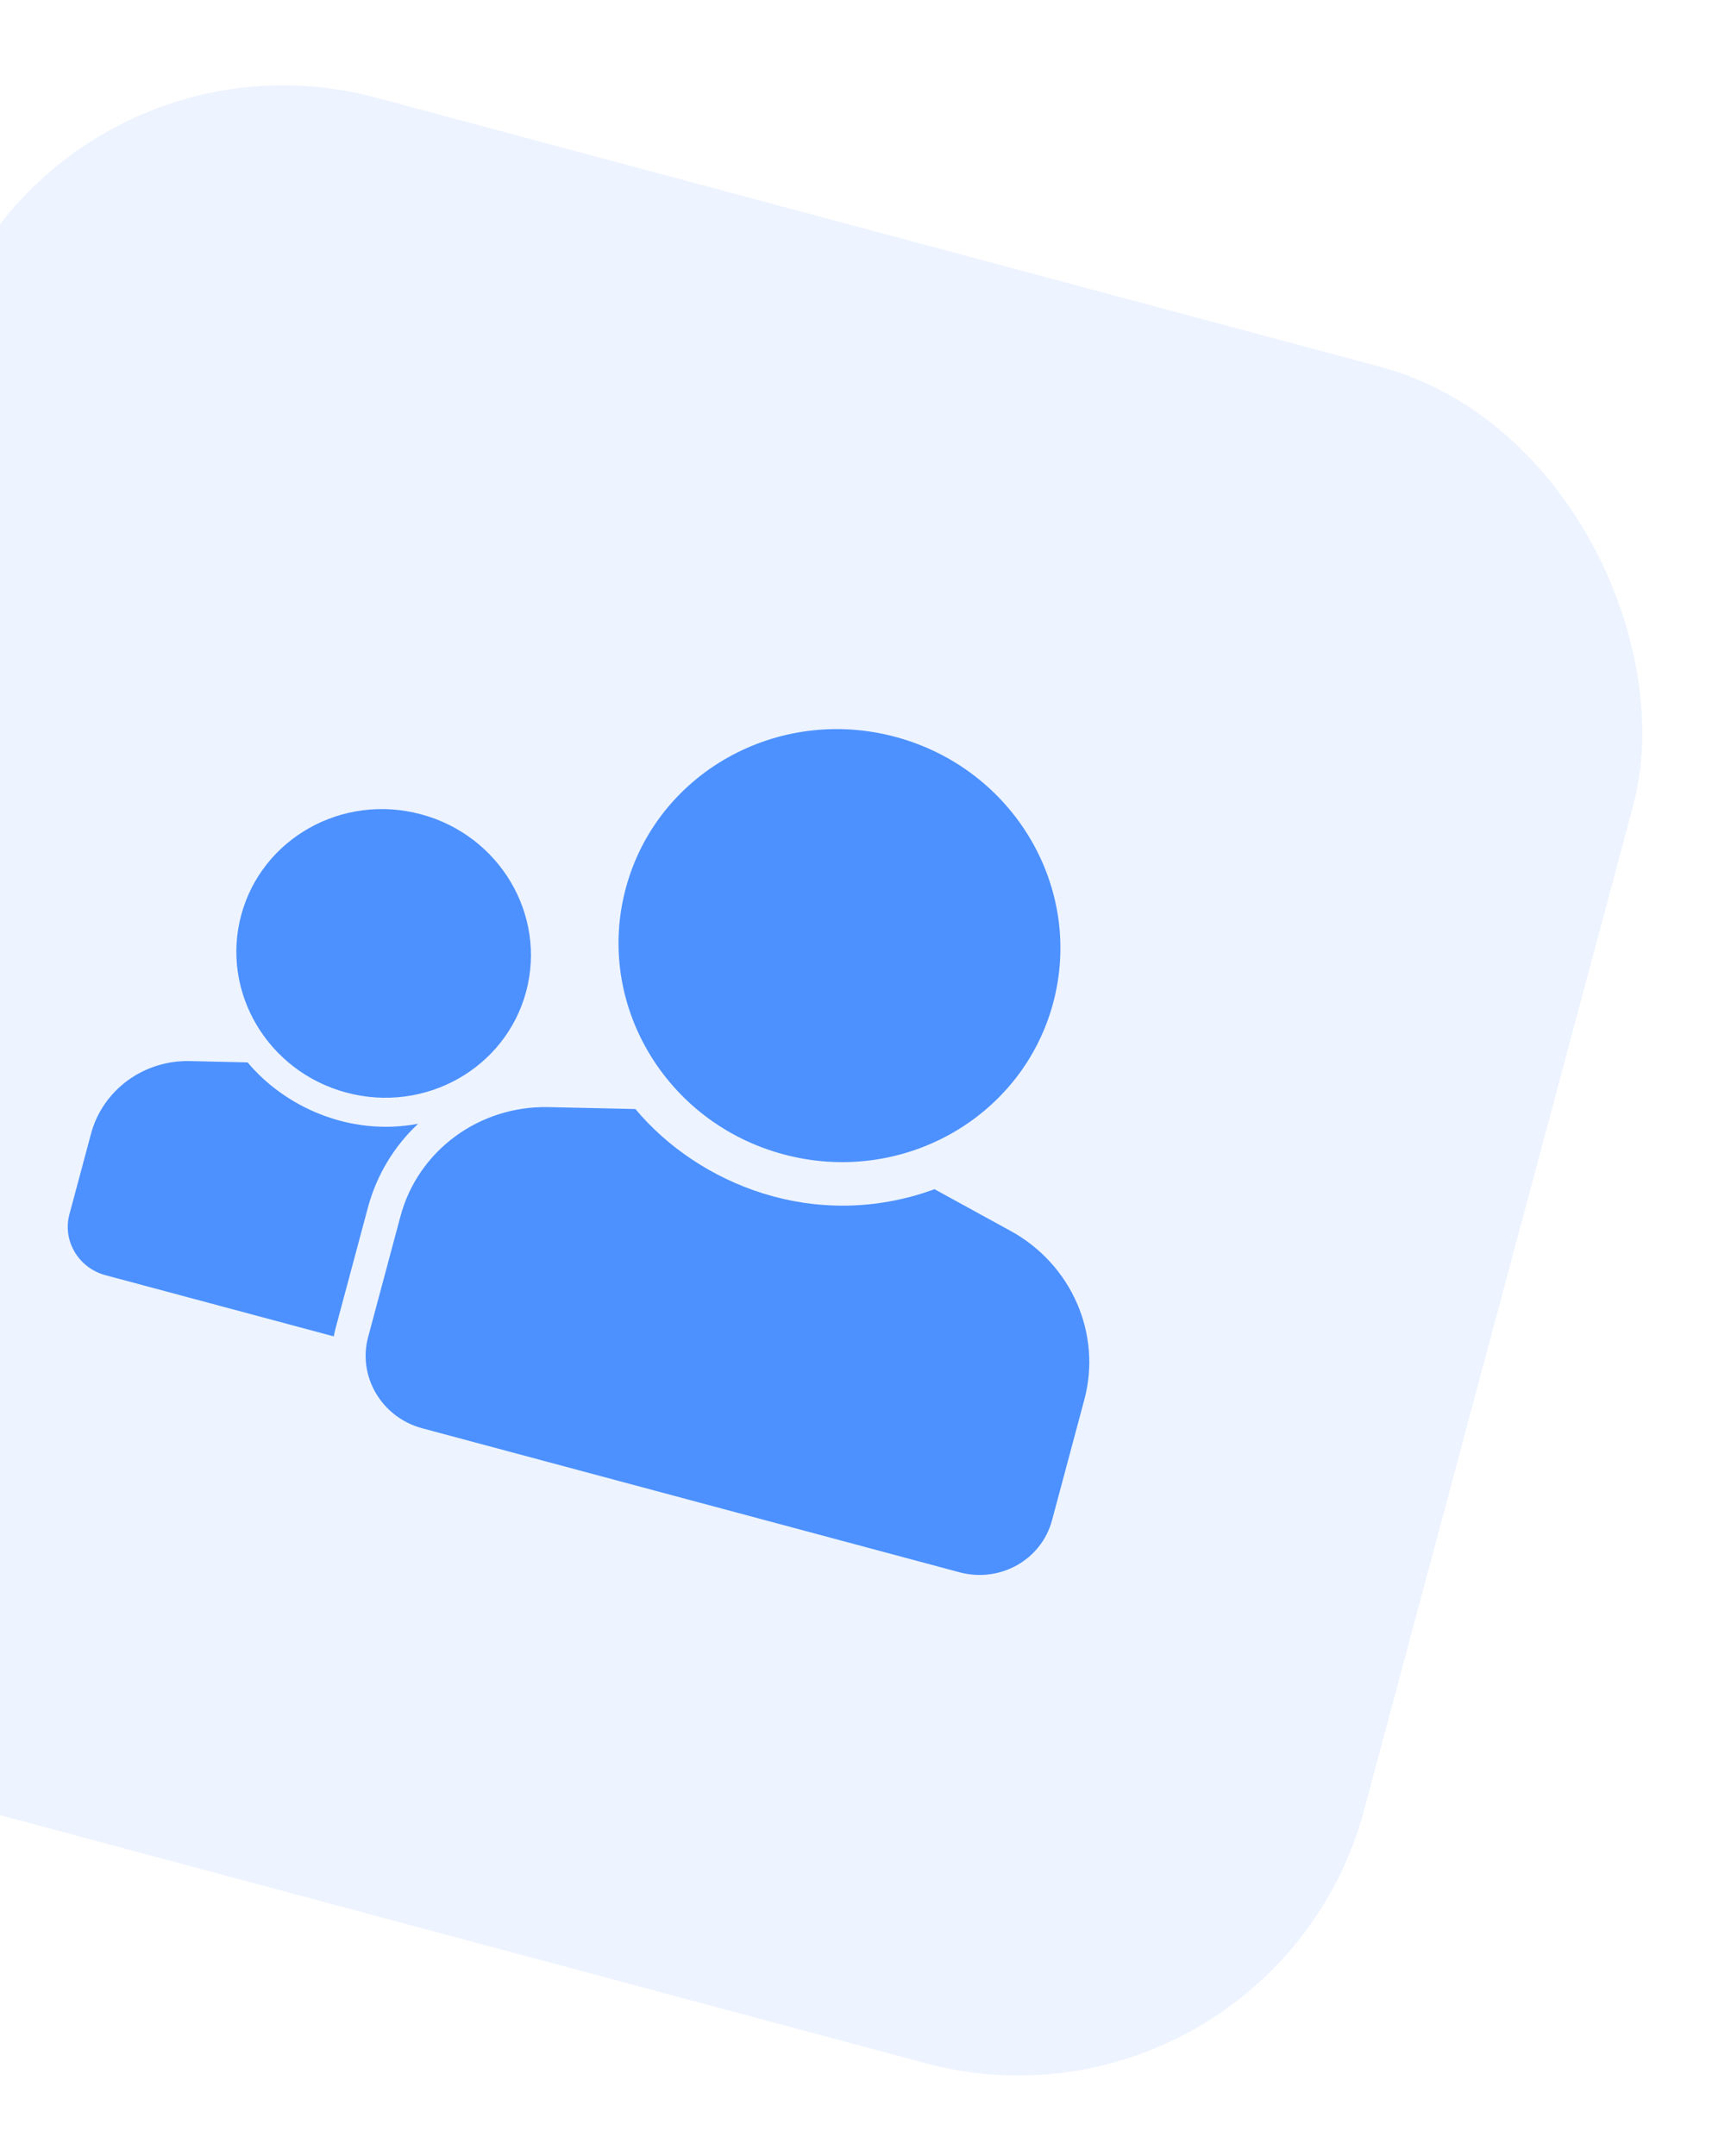 <svg width="53" height="66" viewBox="0 0 53 66" fill="none" xmlns="http://www.w3.org/2000/svg">
<g opacity="0.7">
<rect opacity="0.1" x="0.915" y="0.149" width="53.762" height="53.762" rx="10.965" transform="rotate(15 0.915 0.149)" fill="#0062FF"/>
<path d="M27.415 22.556C31.029 23.524 33.192 27.17 32.246 30.699C31.3 34.228 27.605 36.304 23.991 35.335C20.377 34.367 18.214 30.721 19.16 27.192C20.105 23.663 23.801 21.587 27.415 22.556ZM30.941 37.678L28.613 36.402C24.972 37.733 21.387 36.258 19.455 33.948L16.8 33.889C14.672 33.842 12.801 35.219 12.262 37.229L11.271 40.928C10.947 42.138 11.689 43.388 12.928 43.72L29.379 48.128C30.618 48.46 31.885 47.749 32.21 46.539L33.201 42.84C33.739 40.829 32.808 38.701 30.941 37.678ZM10.605 33.444C13.014 34.09 15.478 32.706 16.109 30.353C16.739 28.001 15.297 25.57 12.888 24.925C10.479 24.279 8.015 25.663 7.384 28.016C6.754 30.368 8.196 32.799 10.605 33.444ZM10.274 40.661L11.265 36.962C11.535 35.955 12.077 35.079 12.801 34.399C10.692 34.794 8.712 33.871 7.581 32.52L5.811 32.48C4.393 32.449 3.145 33.367 2.786 34.707L2.125 37.173C1.909 37.98 2.404 38.813 3.23 39.034L10.22 40.907C10.235 40.825 10.253 40.742 10.274 40.661Z" fill="#0062FF"/>
</g>
</svg>
